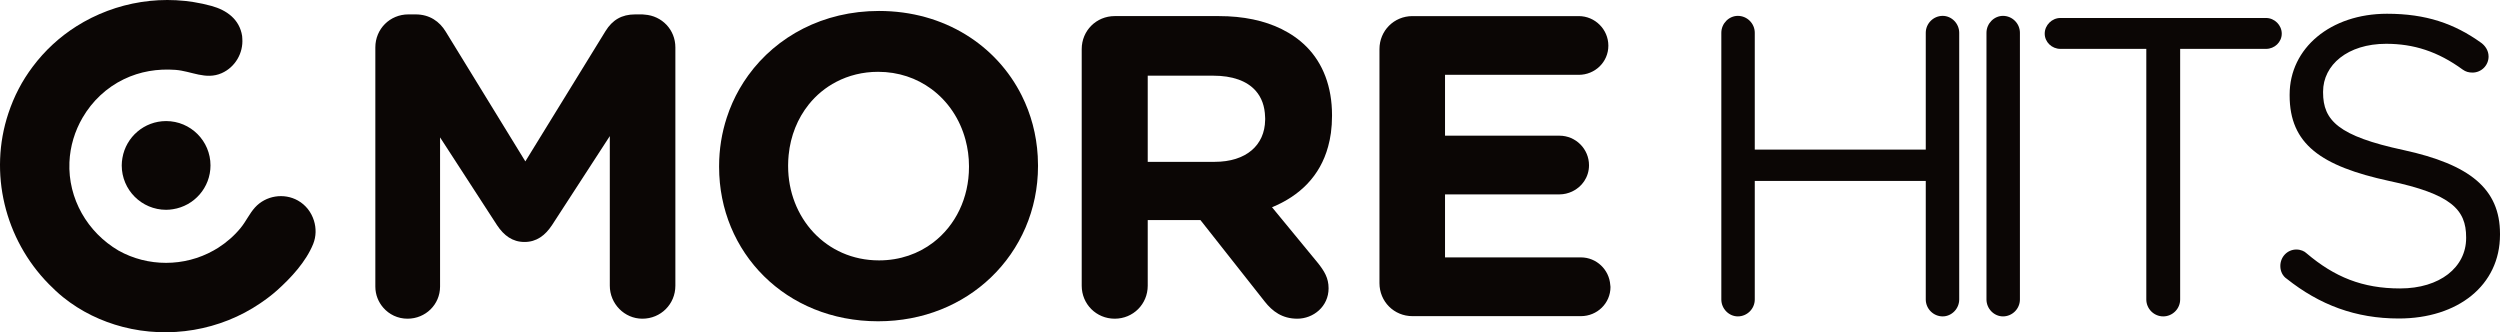 <?xml version="1.0" encoding="UTF-8" standalone="no"?>
<!-- Created with Inkscape (http://www.inkscape.org/) -->

<svg
   xmlns:dc="http://purl.org/dc/elements/1.1/"
   xmlns:cc="http://creativecommons.org/ns#"
   xmlns:rdf="http://www.w3.org/1999/02/22-rdf-syntax-ns#"
   xmlns:svg="http://www.w3.org/2000/svg"
   xmlns="http://www.w3.org/2000/svg"
   xmlns:inkscape="http://www.inkscape.org/namespaces/inkscape"
   version="1.1"
   width="450.212"
   height="59.838"
   id="svg2"
   xml:space="preserve"><defs
     id="defs6"><clipPath
       id="clipPath18"><path
         d="M 0,478.691 0,0 l 3601.69,0 0,478.691 -3601.69,0 z"
         inkscape:connector-curvature="0"
         id="path20" /></clipPath></defs><g
     transform="matrix(1.25,0,0,-1.25,0,59.837)"
     id="g10"><g
       transform="scale(0.1,0.1)"
       id="g12"><g
         id="g14"><g
           clip-path="url(#clipPath18)"
           id="g16"><path
             d="m 928.699,457.637 c -1.086,0.058 -2.117,0.308 -3.238,0.308 l -10.5,0 c -19.168,0 -32.731,-8 -42.633,-24.09 l -28.426,-46.21 -40.05,-65.079 -46.993,-76.375 -25.754,41.954 -69.265,112.871 -19.809,32.265 c -8.636,14.196 -22.851,24.664 -43.254,24.664 l -10.496,0 c -26.547,0 -47.539,-20.988 -47.539,-47.515 l 0,-344.571 c 0,-11.875 4.418,-22.422 11.5,-30.52 8.438,-9.656 20.742,-15.789 34.828,-15.789 25.942,0 46.918,20.352 46.918,46.309 l 0,214.895 19.16,-29.504 49.981,-77.051 12.992,-20.019 c 9.871,-14.825 22.207,-24.094 39.52,-24.094 17.289,0 29.632,9.269 39.519,24.094 l 83.371,128.437 0,-215.539 c 0,-25.926 20.973,-47.527 46.93,-47.527 26.551,0 47.531,21.023 47.531,47.527 l 0,343.352 c 0,25.429 -19.332,45.527 -44.293,47.207"
             inkscape:connector-curvature="0"
             id="path22"
             style="fill:#0b0605;fill-opacity:1;fill-rule:nonzero;stroke:none" /><path
             d="m 1266.32,103.562 c -76.56,0 -130.9,61.7 -130.9,135.801 l 0,1.262 c 0,5.027 0.29,9.98 0.77,14.871 2.7,27.551 12.91,52.609 28.9,72.629 10.79,13.484 24.22,24.617 39.77,32.695 17.6,9.141 37.87,14.414 60.21,14.414 29.43,0 55.52,-9.172 76.56,-24.621 24.03,-17.617 41.36,-43.437 49.35,-73.367 3.24,-12.062 5.02,-24.766 5.02,-37.883 l 0,-1.218 c 0,-44.688 -19.41,-84.309 -51.54,-108.809 -21.13,-16.133 -47.75,-25.774 -78.14,-25.774 m 228.72,150.274 c -1.77,31.203 -9.77,60.637 -22.96,87.043 -36.19,72.441 -111.56,122.035 -205.76,122.035 -80.42,0 -147.56,-36.644 -188.23,-92.652 -4.6,-6.317 -8.84,-12.899 -12.74,-19.676 -7.43,-12.957 -13.56,-26.719 -18.25,-41.125 -7.22,-22.078 -11.11,-45.633 -11.11,-70.098 l 0,-1.218 c 0,-122.883 95.71,-222.305 229.08,-222.305 65.29,0 121.78,24.129 162.51,63.145 42.53,40.711 67.85,97.618 67.85,160.379 l 0,1.262 c 0,4.434 -0.16,8.828 -0.39,13.211"
             inkscape:connector-curvature="0"
             id="path24"
             style="fill:#0b0605;fill-opacity:1;fill-rule:nonzero;stroke:none" /><path
             d="m 1822.7,307.91 0,-1.23 c 0,-0.371 -0.05,-0.735 -0.05,-1.094 -0.55,-35.84 -26.99,-60.059 -72.83,-60.059 l -96.32,0 0,124.129 94.46,0 c 27.34,0 48.39,-7.359 61.09,-21.746 8.39,-9.512 13.11,-22.07 13.54,-37.637 0.02,-0.812 0.11,-1.543 0.11,-2.363 m 59.26,103.738 c -10.09,10.09 -22.02,18.45 -35.64,25.192 -24.65,12.148 -54.87,18.672 -90.33,18.672 l -150.05,0 c -26.54,0 -47.55,-21.012 -47.55,-47.543 l 0,-340.891 c 0,-26.504 21.01,-47.527 47.55,-47.527 26.59,0 47.56,21.023 47.56,47.527 l 0,94.524 75.96,0 92.62,-117.383 c 11.12,-14.16 25.29,-24.668 46.92,-24.668 22.86,0 45.06,17.305 45.06,43.848 0,14.805 -6.15,24.727 -15.41,36.406 l -63.78,77.507 -2.3,2.793 c 40.03,16.477 69.21,44.836 80.84,87.512 1.7,6.231 3.08,12.742 4.01,19.61 1.04,7.734 1.58,15.859 1.58,24.394 l 0,1.211 c 0,40.801 -12.96,74.746 -37.04,98.816"
             inkscape:connector-curvature="0"
             id="path26"
             style="fill:#0b0605;fill-opacity:1;fill-rule:nonzero;stroke:none" /><path
             d="m 2319.88,68.125 c -1.51,22.098 -19.85,39.746 -42.31,39.746 l -195.76,0 0,90.781 164.88,0 c 6.53,0 12.66,1.563 18.21,4.121 14.35,6.688 24.35,20.918 24.35,37.852 0,23.437 -19.1,42.598 -42.56,42.598 l -164.88,0 0,87.675 192.66,0 c 23.45,0 42.65,18.504 42.65,41.973 0,23.453 -19.2,42.637 -42.65,42.637 l -239.57,0 c -26.55,0 -47.54,-21.008 -47.54,-47.539 l 0,-337.168 c 0,-26.582 20.99,-47.559 47.54,-47.559 l 242.67,0 c 23.44,0 42.61,18.574 42.61,42.012 0,0.977 -0.22,1.895 -0.3,2.871"
             inkscape:connector-curvature="0"
             id="path28"
             style="fill:#0b0605;fill-opacity:1;fill-rule:nonzero;stroke:none" /><path
             d="m 452.266,160.918 c -3.719,11.883 -11.614,22.402 -22.969,28.809 -20.219,11.445 -46.383,7.246 -61.985,-9.961 -7.988,-8.828 -12.996,-20.207 -20.609,-29.434 -9.047,-11.113 -20.211,-20.812 -32.301,-28.555 -2.183,-1.406 -4.437,-2.695 -6.707,-3.965 -42.043,-23.652 -94.703,-23.82 -137.019,-0.078 -44.84,26.356 -72.828,74.786 -70.66,127.207 0.968,22.95 7.718,45.039 19.043,64.395 13.734,23.543 34.179,43.086 59.398,55.254 23.391,11.308 48.531,15.312 74.309,13.457 23.039,-1.731 43.629,-14.836 66.519,-4.777 19.442,8.527 31.391,28.976 29.793,49.972 -0.094,1.219 -0.055,2.391 -0.246,3.602 -3.738,24.062 -22.266,37.336 -44.355,43.355 C 237.457,488.531 166.586,476.5 110.074,440.801 85.922,425.527 64.496,405.867 47.027,382.48 39.613,372.559 32.828,362.059 26.988,350.801 20.949,339.316 16.086,327.5 12.086,315.527 -16.492,229.746 6.695,134.062 70.309,69.453 76.828,62.812 83.633,56.387 90.996,50.449 116.684,29.785 146.086,15.762 176.887,7.754 243.688,-9.609 317.105,2.371 375.035,41.824 c 8.348,5.676 16.496,11.738 24.141,18.586 20.187,18.066 41.707,41.348 52.039,66.863 4.39,10.997 4.43,22.883 1.051,33.645"
             inkscape:connector-curvature="0"
             id="path30"
             style="fill:#0b0605;fill-opacity:1;fill-rule:nonzero;stroke:none" /><path
             d="m 239.332,304.258 c -31.613,0 -57.832,-22.969 -62.961,-53.098 -0.601,-3.523 -0.988,-7.098 -0.988,-10.769 0,-35.313 28.66,-63.946 63.949,-63.946 3.34,0 6.59,0.332 9.801,0.84 30.629,4.719 54.121,31.133 54.121,63.106 0,35.254 -28.609,63.867 -63.922,63.867"
             inkscape:connector-curvature="0"
             id="path32"
             style="fill:#0b0605;fill-opacity:1;fill-rule:nonzero;stroke:none" /><path
             d="m 2479.88,431.434 c 0,13.418 10.98,24.402 23.79,24.402 13.41,0 24.39,-10.984 24.39,-24.402 l 0,-168.309 246.35,0 0,168.309 c 0,13.418 10.99,24.402 24.4,24.402 12.81,0 23.78,-10.984 23.78,-24.402 l 0,-384.149 c 0,-13.43 -10.97,-24.406 -23.78,-24.406 -13.41,0 -24.4,10.977 -24.4,24.406 l 0,170.731 -246.35,0 0,-170.731 c 0,-13.43 -10.98,-24.406 -24.39,-24.406 -12.81,0 -23.79,10.977 -23.79,24.406 l 0,384.149"
             inkscape:connector-curvature="0"
             id="path34"
             style="fill:#0b0605;fill-opacity:1;fill-rule:nonzero;stroke:none" /><path
             d="m 2861.87,431.434 c 0,13.418 10.99,24.402 23.79,24.402 13.42,0 24.39,-10.984 24.39,-24.402 l 0,-384.149 c 0,-13.43 -10.97,-24.406 -24.39,-24.406 -12.8,0 -23.79,10.977 -23.79,24.406 l 0,384.149"
             inkscape:connector-curvature="0"
             id="path36"
             style="fill:#0b0605;fill-opacity:1;fill-rule:nonzero;stroke:none" /><path
             d="m 3092.14,408.281 -123.8,0 c -12.19,0 -22.56,9.746 -22.56,21.953 0,12.188 10.37,22.547 22.56,22.547 l 296.36,0 c 12.21,0 22.58,-10.359 22.58,-22.547 0,-12.207 -10.37,-21.953 -22.58,-21.953 l -123.79,0 0,-360.996 c 0,-13.43 -10.97,-24.406 -24.39,-24.406 -13.4,0 -24.38,10.977 -24.38,24.406 l 0,360.996"
             inkscape:connector-curvature="0"
             id="path38"
             style="fill:#0b0605;fill-opacity:1;fill-rule:nonzero;stroke:none" /><path
             d="m 3294.36,77.156 c -5.5,3.664 -9.14,10.371 -9.14,18.293 0,13.418 10.36,23.77 23.15,23.77 6.12,0 11.61,-2.442 14.65,-5.469 40.26,-34.152 80.5,-50.617 134.77,-50.617 57.31,0 95.12,30.488 95.12,72.57 l 0,1.219 c 0,39.64 -21.35,62.187 -110.98,81.094 -98.18,21.339 -143.31,53.07 -143.31,123.175 l 0,1.211 c 0,67.09 59.15,116.473 140.26,116.473 56.1,0 96.95,-14.016 135.99,-42.07 4.87,-3.653 10.36,-10.36 10.36,-19.512 0,-12.801 -10.36,-23.164 -23.18,-23.164 -5.49,0 -9.75,1.223 -14.02,4.258 -35.98,26.23 -70.74,37.207 -110.37,37.207 -55.5,0 -90.86,-30.496 -90.86,-68.914 l 0,-1.219 c 0,-40.238 21.95,-62.805 115.87,-82.941 95.12,-20.735 139.02,-55.481 139.02,-120.723 l 0,-1.223 c 0,-73.172 -60.97,-120.738 -145.74,-120.738 -62.2,0 -114.02,19.52 -161.59,57.32"
             inkscape:connector-curvature="0"
             id="path40"
             style="fill:#0b0605;fill-opacity:1;fill-rule:nonzero;stroke:none" /></g></g></g></g></svg>